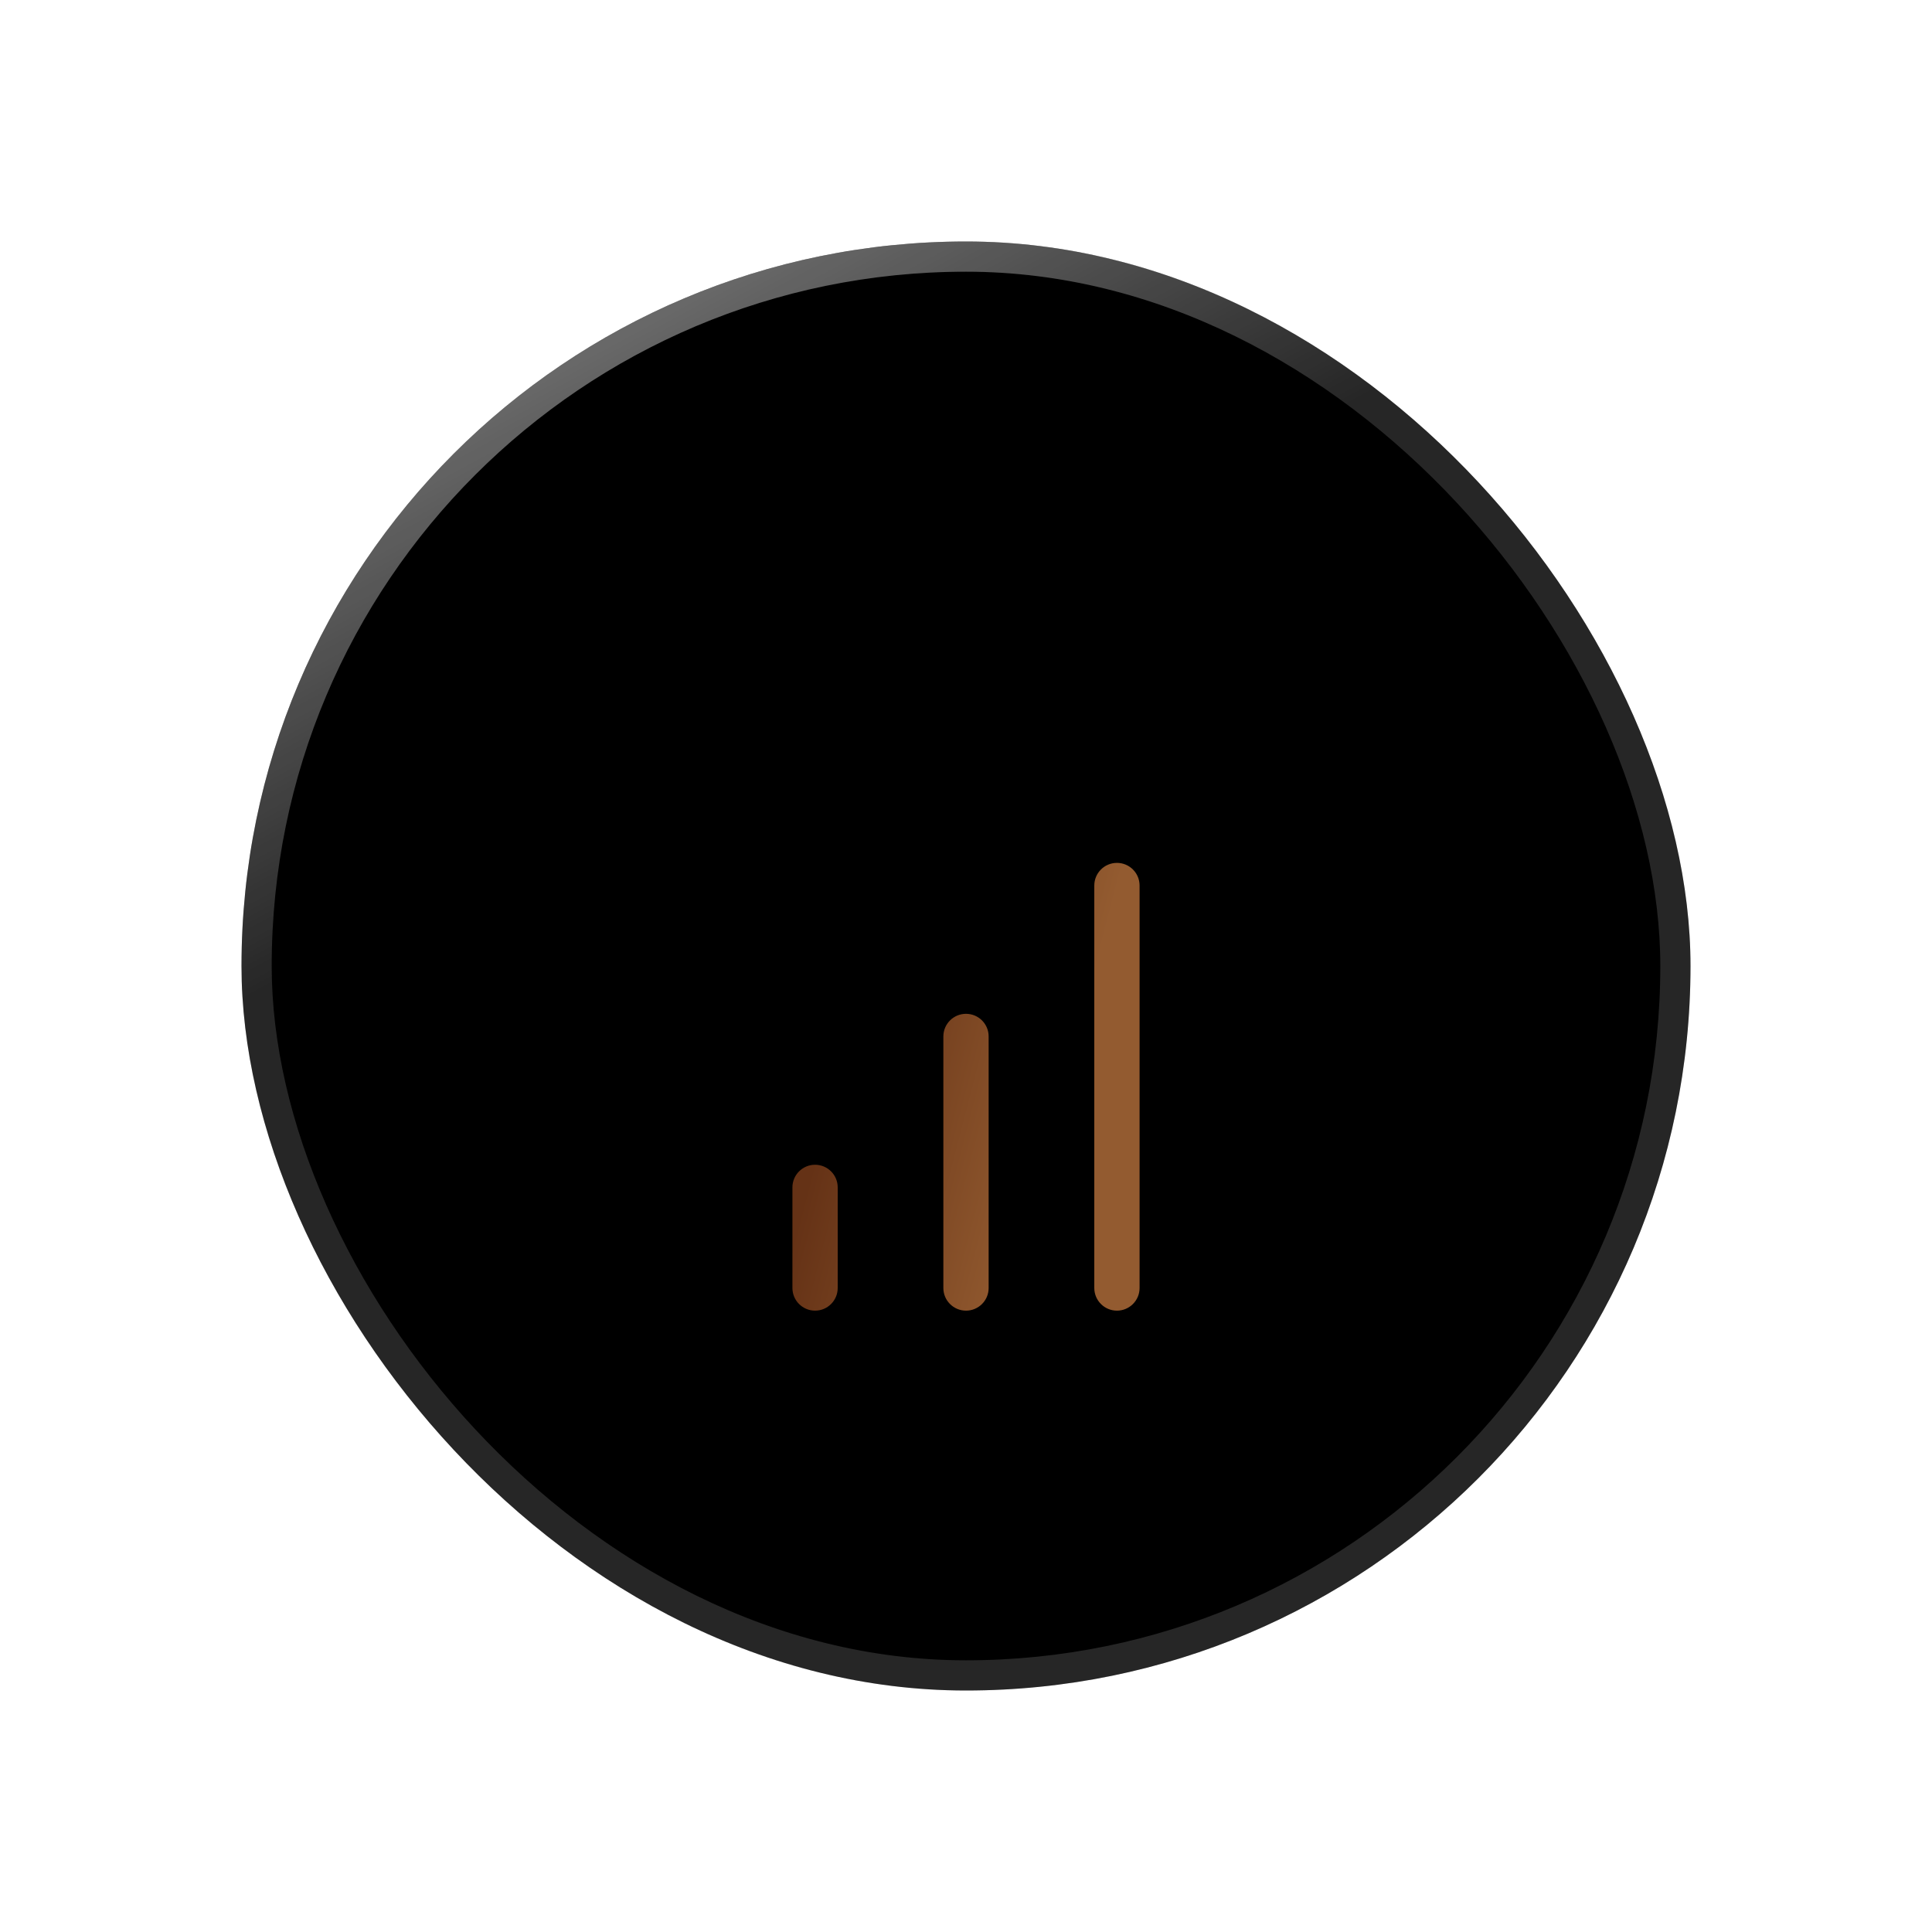 <svg width="64" height="64" viewBox="0 0 64 64" fill="none" xmlns="http://www.w3.org/2000/svg">
    <g clip-path="url(#clip0_926_5854)">
        <rect x="8" y="8" width="48" height="48" rx="24" fill="black" />
        <g filter="url(#filter0_d_926_5854)">
            <path fill-rule="evenodd" clip-rule="evenodd"
                d="M37 24.584C37.414 24.584 37.75 24.919 37.75 25.334V38.667C37.75 39.081 37.414 39.417 37 39.417C36.586 39.417 36.25 39.081 36.25 38.667V25.334C36.25 24.919 36.586 24.584 37 24.584ZM32 29.584C32.414 29.584 32.75 29.919 32.75 30.334V38.667C32.75 39.081 32.414 39.417 32 39.417C31.586 39.417 31.25 39.081 31.25 38.667V30.334C31.25 29.919 31.586 29.584 32 29.584ZM27.75 35.334C27.75 34.919 27.414 34.584 27 34.584C26.586 34.584 26.25 34.919 26.25 35.334V38.667C26.25 39.081 26.586 39.417 27 39.417C27.414 39.417 27.75 39.081 27.75 38.667V35.334Z"
                fill="url(#paint0_linear_926_5854)" />
        </g>
    </g>
    <rect x="8.5" y="8.5" width="47" height="47" rx="23.5" stroke="url(#paint1_radial_926_5854)"
        stroke-opacity="0.15" />
    <rect x="8.5" y="8.5" width="47" height="47" rx="23.5" stroke="url(#paint2_linear_926_5854)" stroke-opacity="0.5" />
    <rect x="0.5" y="0.5" width="63" height="63" rx="31.5" stroke="white" stroke-opacity="0.1" />
    <defs>
        <filter id="filter0_d_926_5854" x="10.25" y="12.584" width="43.5" height="46.833" filterUnits="userSpaceOnUse"
            color-interpolation-filters="sRGB">
            <feFlood flood-opacity="0" result="BackgroundImageFix" />
            <feColorMatrix in="SourceAlpha" type="matrix" values="0 0 0 0 0 0 0 0 0 0 0 0 0 0 0 0 0 0 127 0"
                result="hardAlpha" />
            <feOffset dy="4" />
            <feGaussianBlur stdDeviation="8" />
            <feComposite in2="hardAlpha" operator="out" />
            <feColorMatrix type="matrix" values="0 0 0 0 0.941 0 0 0 0 0.149 0 0 0 0 0.384 0 0 0 1 0" />
            <feBlend mode="normal" in2="BackgroundImageFix" result="effect1_dropShadow_926_5854" />
            <feBlend mode="normal" in="SourceGraphic" in2="effect1_dropShadow_926_5854" result="shape" />
        </filter>
        <linearGradient id="paint0_linear_926_5854" x1="36.423" y1="27.765" x2="29.166" y2="25.89"
            gradientUnits="userSpaceOnUse">
            <stop stop-color="#935b30" />
            <stop offset="1" stop-color="#653216" />
        </linearGradient>
        <radialGradient id="paint1_radial_926_5854" cx="0" cy="0" r="1" gradientUnits="userSpaceOnUse"
            gradientTransform="translate(32 8) rotate(90) scale(61.714)">
            <stop stop-color="white" />
            <stop offset="1" stop-color="white" />
        </radialGradient>
        <linearGradient id="paint2_linear_926_5854" x1="8" y1="8" x2="18.5" y2="27.5" gradientUnits="userSpaceOnUse">
            <stop stop-color="white" />
            <stop offset="1" stop-color="white" stop-opacity="0" />
        </linearGradient>
        <clipPath id="clip0_926_5854">
            <rect x="8" y="8" width="48" height="48" rx="24" fill="white" />
        </clipPath>
    </defs>
</svg>